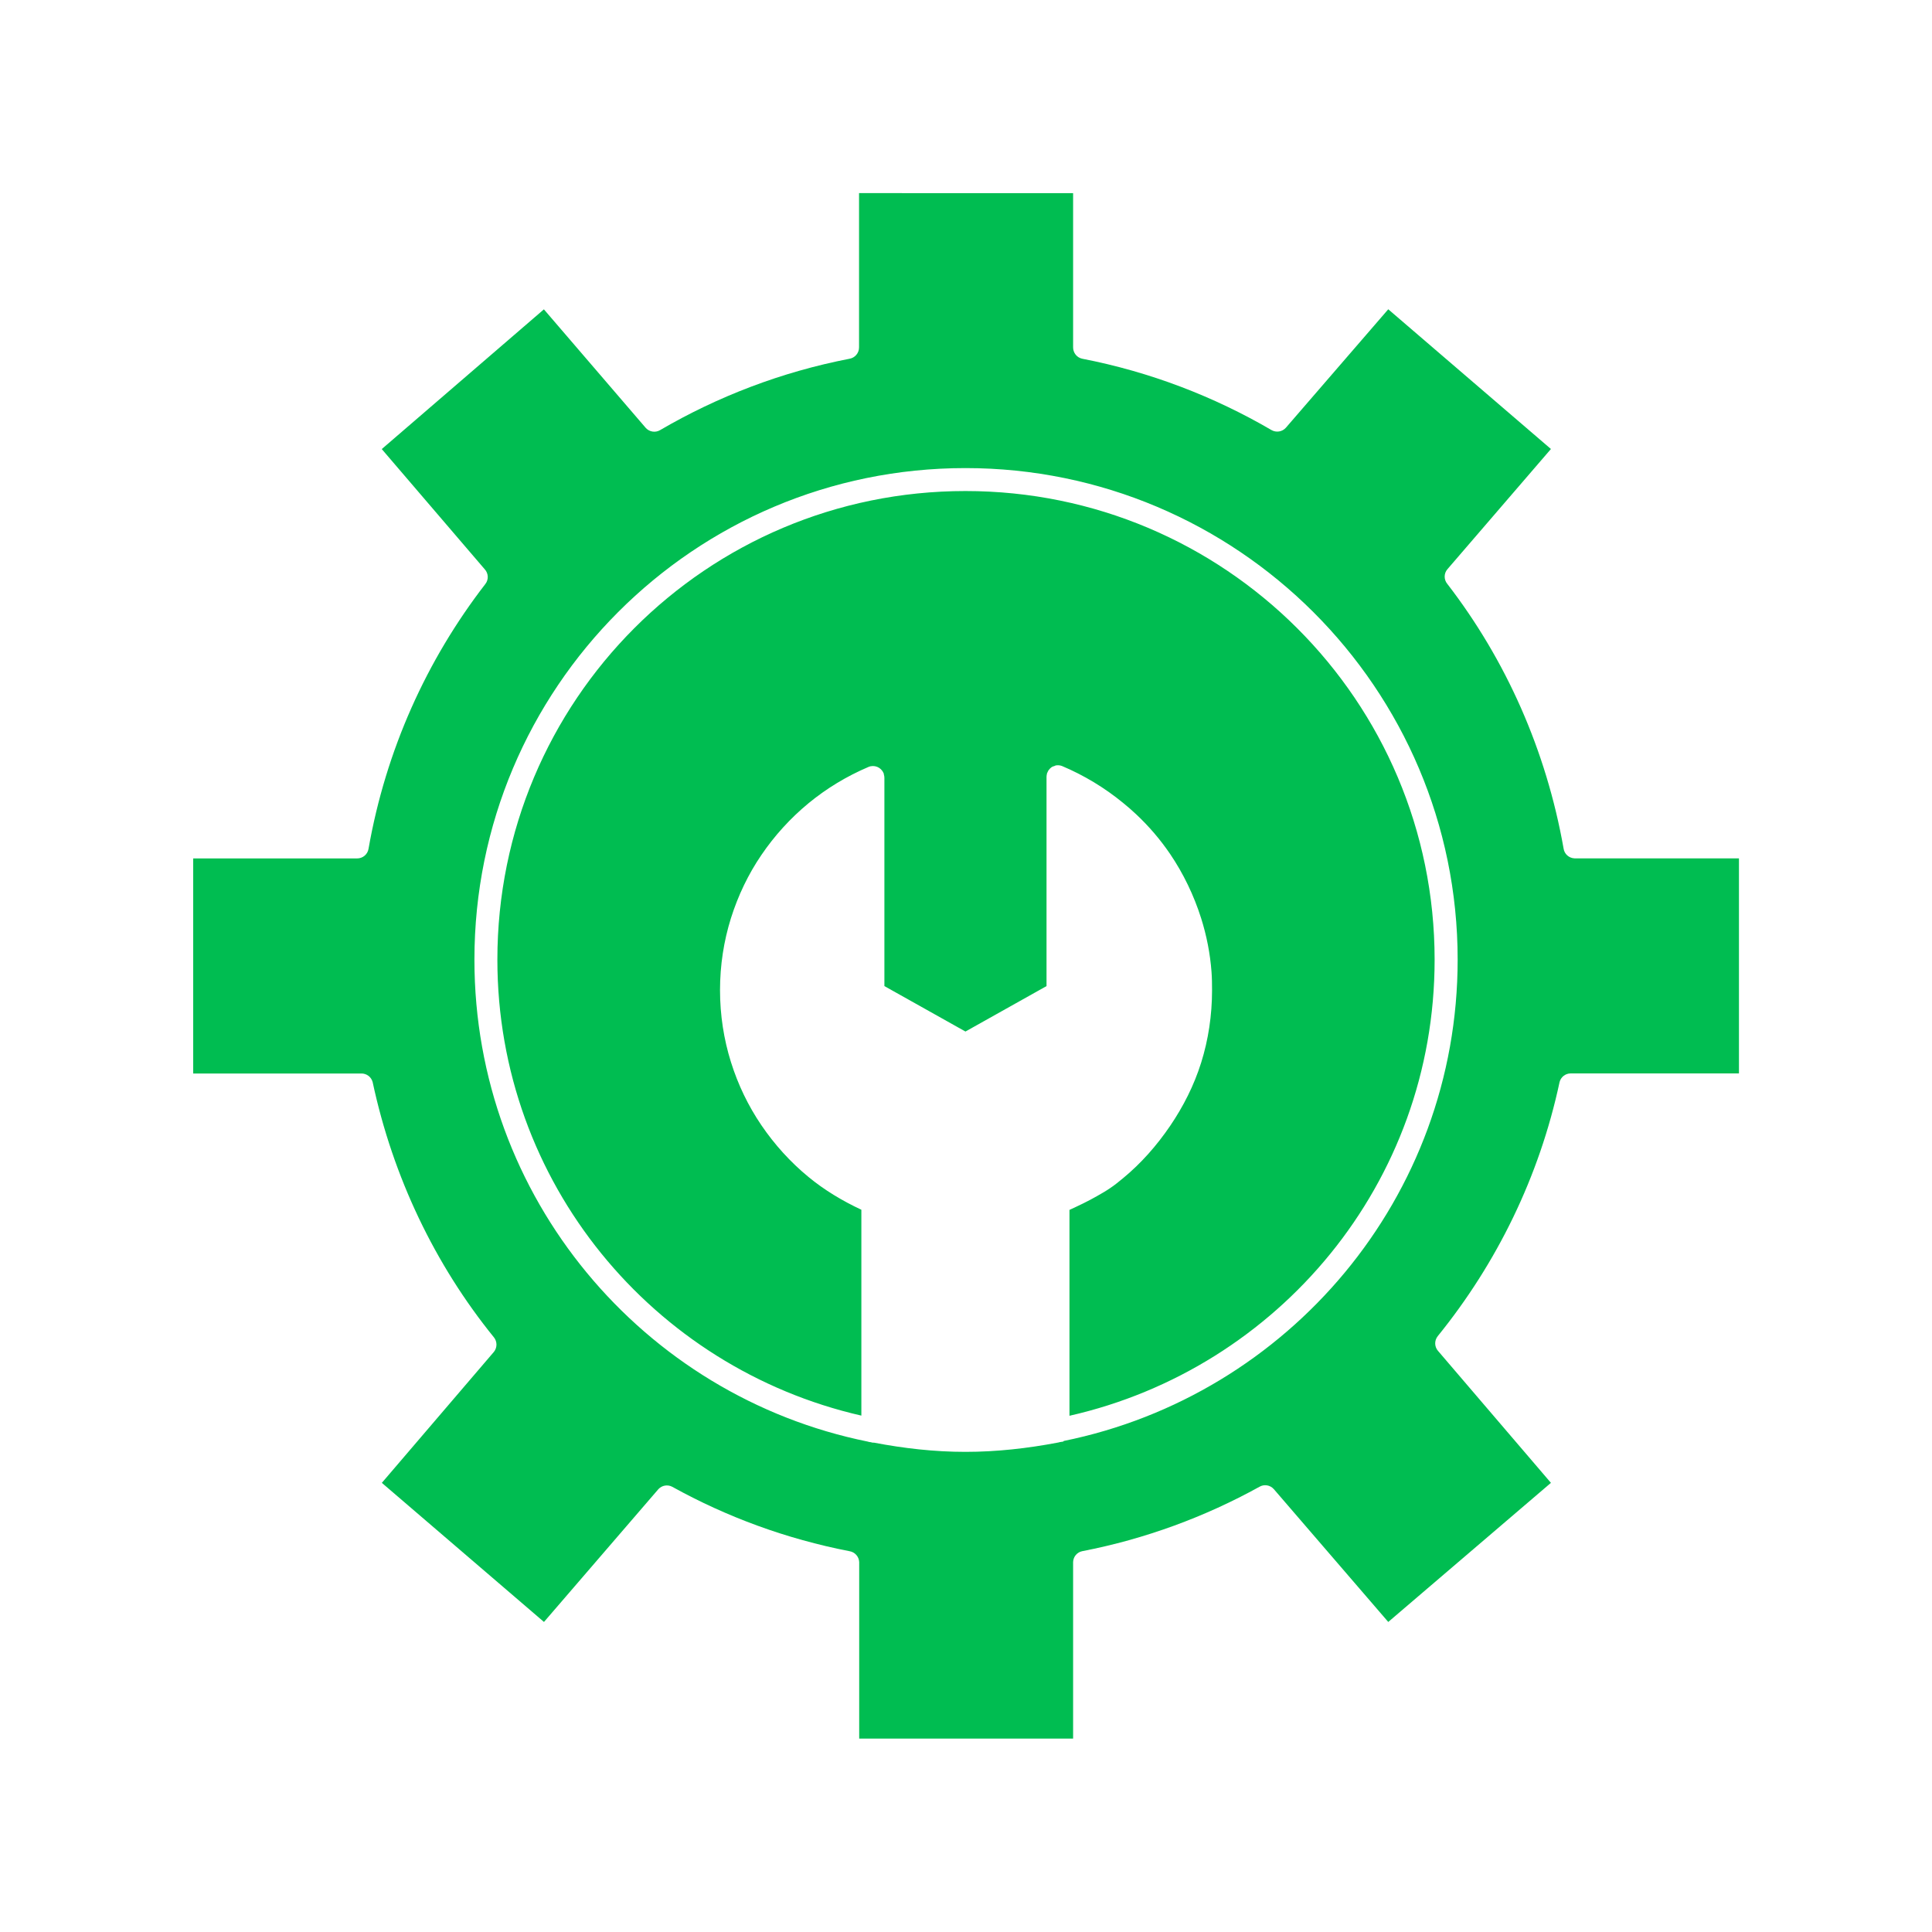 <?xml version="1.0" encoding="utf-8"?>
<!-- Generator: Adobe Illustrator 17.0.0, SVG Export Plug-In . SVG Version: 6.00 Build 0)  -->
<!DOCTYPE svg PUBLIC "-//W3C//DTD SVG 1.1//EN" "http://www.w3.org/Graphics/SVG/1.1/DTD/svg11.dtd">
<svg version="1.1" id="Layer_1" xmlns="http://www.w3.org/2000/svg" xmlns:xlink="http://www.w3.org/1999/xlink" x="0px" y="0px"
	 width="25px" height="25px" viewBox="0 0 25 25" enable-background="new 0 0 25 25" xml:space="preserve">
<g transform="translate(0,-952.362)">
	<path fill="#00BD51" d="M11.116,954.862v1.994c0.001,0.074-0.053,0.138-0.127,0.149c-0.876,0.17-1.701,0.487-2.448,0.923
		c-0.061,0.036-0.139,0.023-0.186-0.03l-1.317-1.533l-2.098,1.808l1.332,1.555c0.05,0.054,0.053,0.136,0.007,0.193
		c-0.759,0.983-1.286,2.148-1.51,3.423c-0.011,0.073-0.075,0.127-0.149,0.126H2.5v2.783h2.173c0.07-0.002,0.131,0.044,0.149,0.111
		c0.263,1.229,0.806,2.362,1.57,3.304c0.043,0.054,0.043,0.132,0,0.186l-1.451,1.696l2.098,1.8l1.481-1.719
		c0.046-0.049,0.119-0.062,0.179-0.03c0.704,0.39,1.477,0.675,2.292,0.833c0.071,0.011,0.124,0.07,0.127,0.141v2.284h2.768v-2.284
		c0.002-0.069,0.051-0.128,0.119-0.141c0.815-0.158,1.588-0.444,2.292-0.833c0.061-0.036,0.139-0.023,0.186,0.03l1.481,1.719
		l2.105-1.8l-1.458-1.704c-0.05-0.054-0.053-0.136-0.007-0.194c0.762-0.94,1.315-2.062,1.577-3.289
		c0.017-0.065,0.075-0.11,0.141-0.111h2.18v-2.783h-2.128c-0.071-0.003-0.131-0.056-0.141-0.126
		c-0.225-1.273-0.746-2.441-1.503-3.423c-0.048-0.056-0.048-0.138,0-0.193l1.339-1.555l-2.105-1.808l-1.325,1.533
		c-0.047,0.053-0.125,0.065-0.186,0.03c-0.747-0.436-1.572-0.753-2.448-0.923c-0.07-0.014-0.12-0.077-0.119-0.149v-1.994H11.116
		L11.116,954.862z M12.493,958.419c3.513,0,6.369,2.849,6.369,6.361c0,3.077-2.191,5.638-5.097,6.228
		c-0.002,0.003-0.005,0.005-0.007,0.008c-0.015,0.003-0.03,0.005-0.045,0.007c-0.01,0.003-0.02,0.006-0.03,0.007
		c-0.384,0.073-0.783,0.119-1.19,0.119c-0.407,0-0.799-0.046-1.183-0.119h-0.015c-0.01-0.001-0.02-0.004-0.03-0.007h-0.007
		c-0.01-0.001-0.02-0.004-0.03-0.007c-2.906-0.589-5.089-3.157-5.089-6.235C6.138,961.268,8.98,958.419,12.493,958.419
		L12.493,958.419z M12.493,958.716c-3.352,0-6.057,2.712-6.057,6.064c0,2.885,2.014,5.284,4.71,5.9v-2.664
		c-0.246-0.115-0.478-0.254-0.684-0.424c-0.234-0.192-0.44-0.42-0.61-0.67c-0.17-0.25-0.302-0.524-0.394-0.818
		c-0.092-0.294-0.141-0.607-0.141-0.93c0-0.323,0.049-0.635,0.141-0.93c0.093-0.295,0.225-0.57,0.394-0.818
		c0.169-0.249,0.375-0.476,0.61-0.67c0.235-0.193,0.493-0.349,0.774-0.469c0.075-0.033,0.163,0.001,0.196,0.077
		c0.002,0.004,0.003,0.008,0.005,0.012c0,0.003,0,0.005,0,0.008c0.005,0.014,0.007,0.029,0.007,0.044v2.694l1.049,0.588l1.049-0.588
		v-2.708c0-0.015,0.003-0.03,0.007-0.045c0-0.002,0-0.005,0-0.007c0.002-0.003,0.005-0.005,0.008-0.007c0-0.002,0-0.005,0-0.007
		c0.002-0.003,0.005-0.005,0.007-0.008c0-0.002,0-0.005,0-0.007c0.002-0.003,0.005-0.005,0.007-0.007
		c0.01-0.015,0.023-0.027,0.037-0.037c0.005-0.003,0.01-0.005,0.015-0.008c0.007-0.003,0.015-0.005,0.022-0.007
		c0.005-0.003,0.01-0.005,0.015-0.007c0.027-0.005,0.056-0.003,0.082,0.007c0.285,0.12,0.554,0.283,0.789,0.476
		c0.059,0.048,0.116,0.097,0.171,0.149c0.164,0.154,0.31,0.324,0.439,0.513c0.171,0.252,0.309,0.538,0.402,0.833
		c0.07,0.222,0.116,0.454,0.134,0.692c0.006,0.079,0.007,0.157,0.007,0.238c0,0.324-0.048,0.642-0.141,0.938
		c-0.093,0.296-0.231,0.567-0.402,0.819c-0.171,0.251-0.375,0.484-0.61,0.677c-0.052,0.043-0.108,0.089-0.164,0.126
		c-0.055,0.038-0.113,0.071-0.171,0.104c-0.117,0.067-0.235,0.123-0.357,0.179v2.664c2.702-0.612,4.725-3.011,4.725-5.901
		C18.564,961.428,15.845,958.716,12.493,958.716L12.493,958.716z"/>
</g>
</svg>
